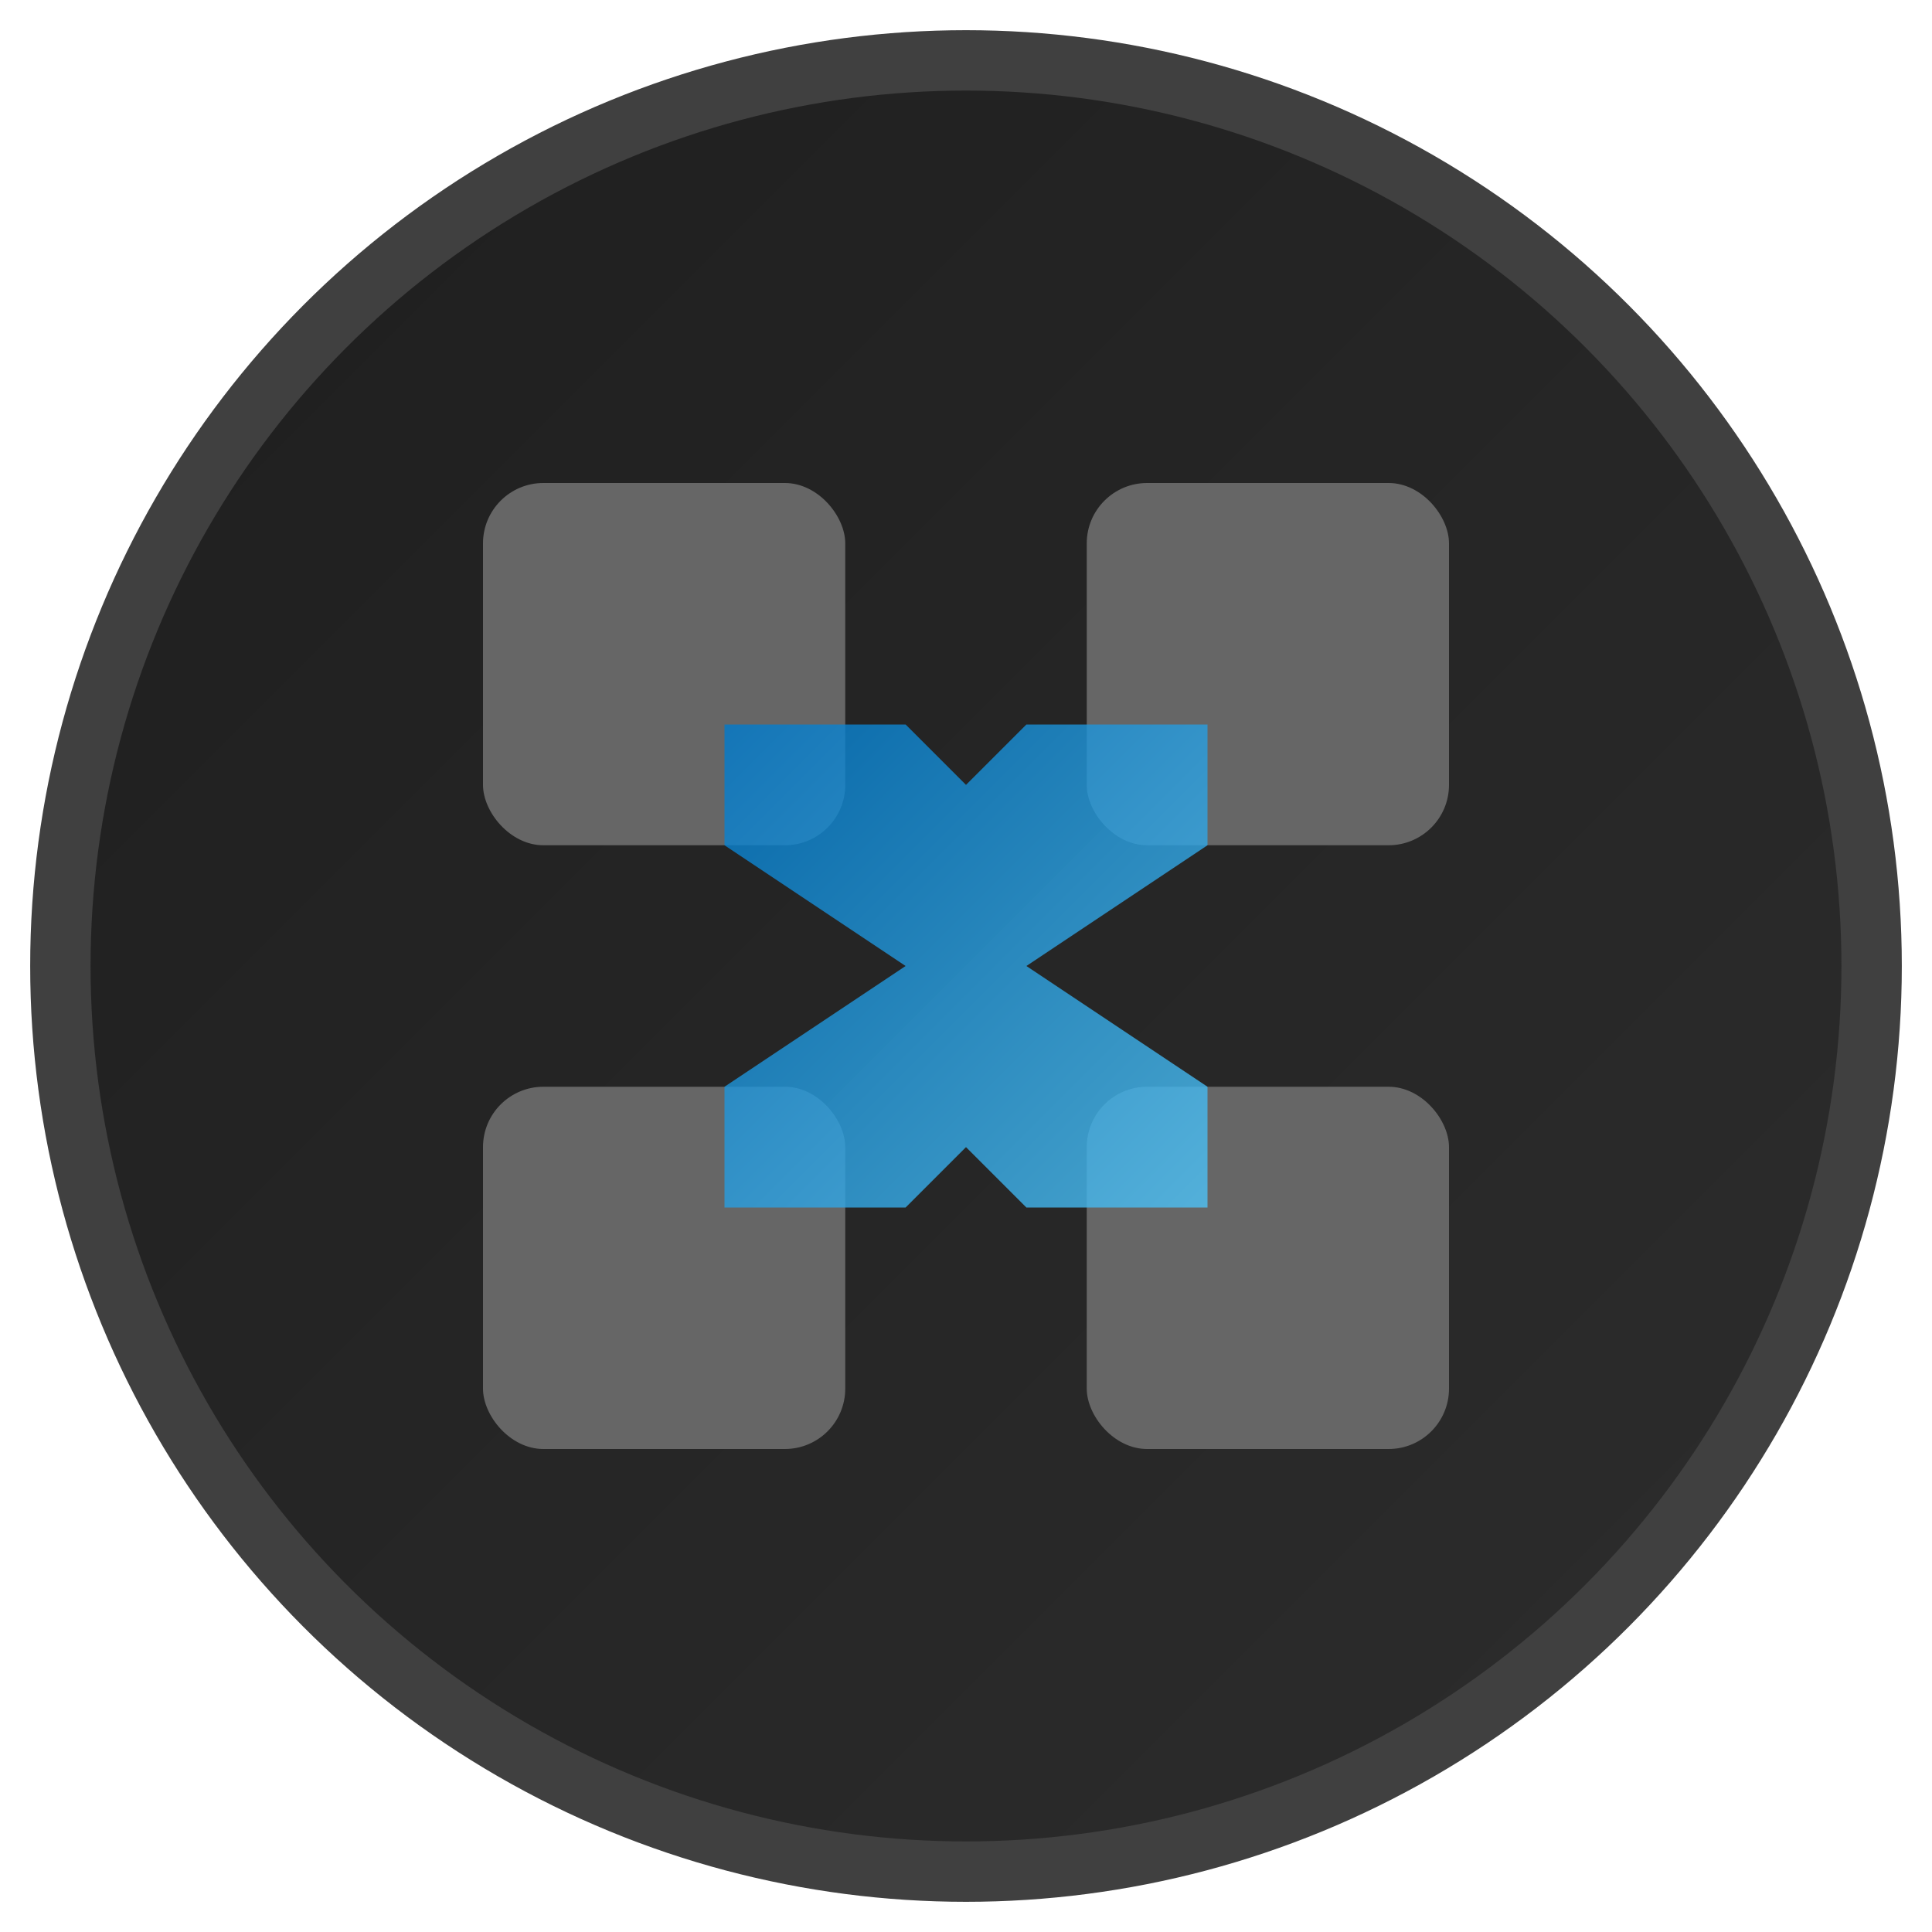 <svg width="64" height="64" viewBox="0 0 64 64" xmlns="http://www.w3.org/2000/svg">
  <defs>
    <linearGradient id="bg" x1="0%" y1="0%" x2="100%" y2="100%">
      <stop offset="0%" style="stop-color:#1e1e1e;stop-opacity:1" />
      <stop offset="100%" style="stop-color:#2d2d2d;stop-opacity:1" />
    </linearGradient>
    <linearGradient id="accent" x1="0%" y1="0%" x2="100%" y2="100%">
      <stop offset="0%" style="stop-color:#007acc;stop-opacity:1" />
      <stop offset="100%" style="stop-color:#4fc3f7;stop-opacity:1" />
    </linearGradient>
  </defs>

  <!-- Background circle -->
  <circle cx="32" cy="32" r="30" fill="url(#bg)" stroke="#404040" stroke-width="2"/>

  <!-- Sprite sheet representation -->
  <rect x="16" y="16" width="12" height="12" fill="#666" rx="2"/>
  <rect x="36" y="16" width="12" height="12" fill="#666" rx="2"/>
  <rect x="16" y="36" width="12" height="12" fill="#666" rx="2"/>
  <rect x="36" y="36" width="12" height="12" fill="#666" rx="2"/>

  <!-- Split lines -->
  <line x1="28" y1="16" x2="28" y2="28" stroke="url(#accent)" stroke-width="3" stroke-linecap="round"/>
  <line x1="16" y1="28" x2="28" y2="28" stroke="url(#accent)" stroke-width="3" stroke-linecap="round"/>
  <line x1="36" y1="28" x2="48" y2="28" stroke="url(#accent)" stroke-width="3" stroke-linecap="round"/>
  <line x1="28" y1="36" x2="28" y2="48" stroke="url(#accent)" stroke-width="3" stroke-linecap="round"/>

  <!-- Scissors icon -->
  <g transform="translate(32,32)">
    <path d="M-8,-8 L-2,-8 L0,-6 L2,-8 L8,-8 L8,-4 L2,0 L8,4 L8,8 L2,8 L0,6 L-2,8 L-8,8 L-8,4 L-2,0 L-8,-4 Z"
          fill="url(#accent)" opacity="0.8"/>
  </g>
</svg>